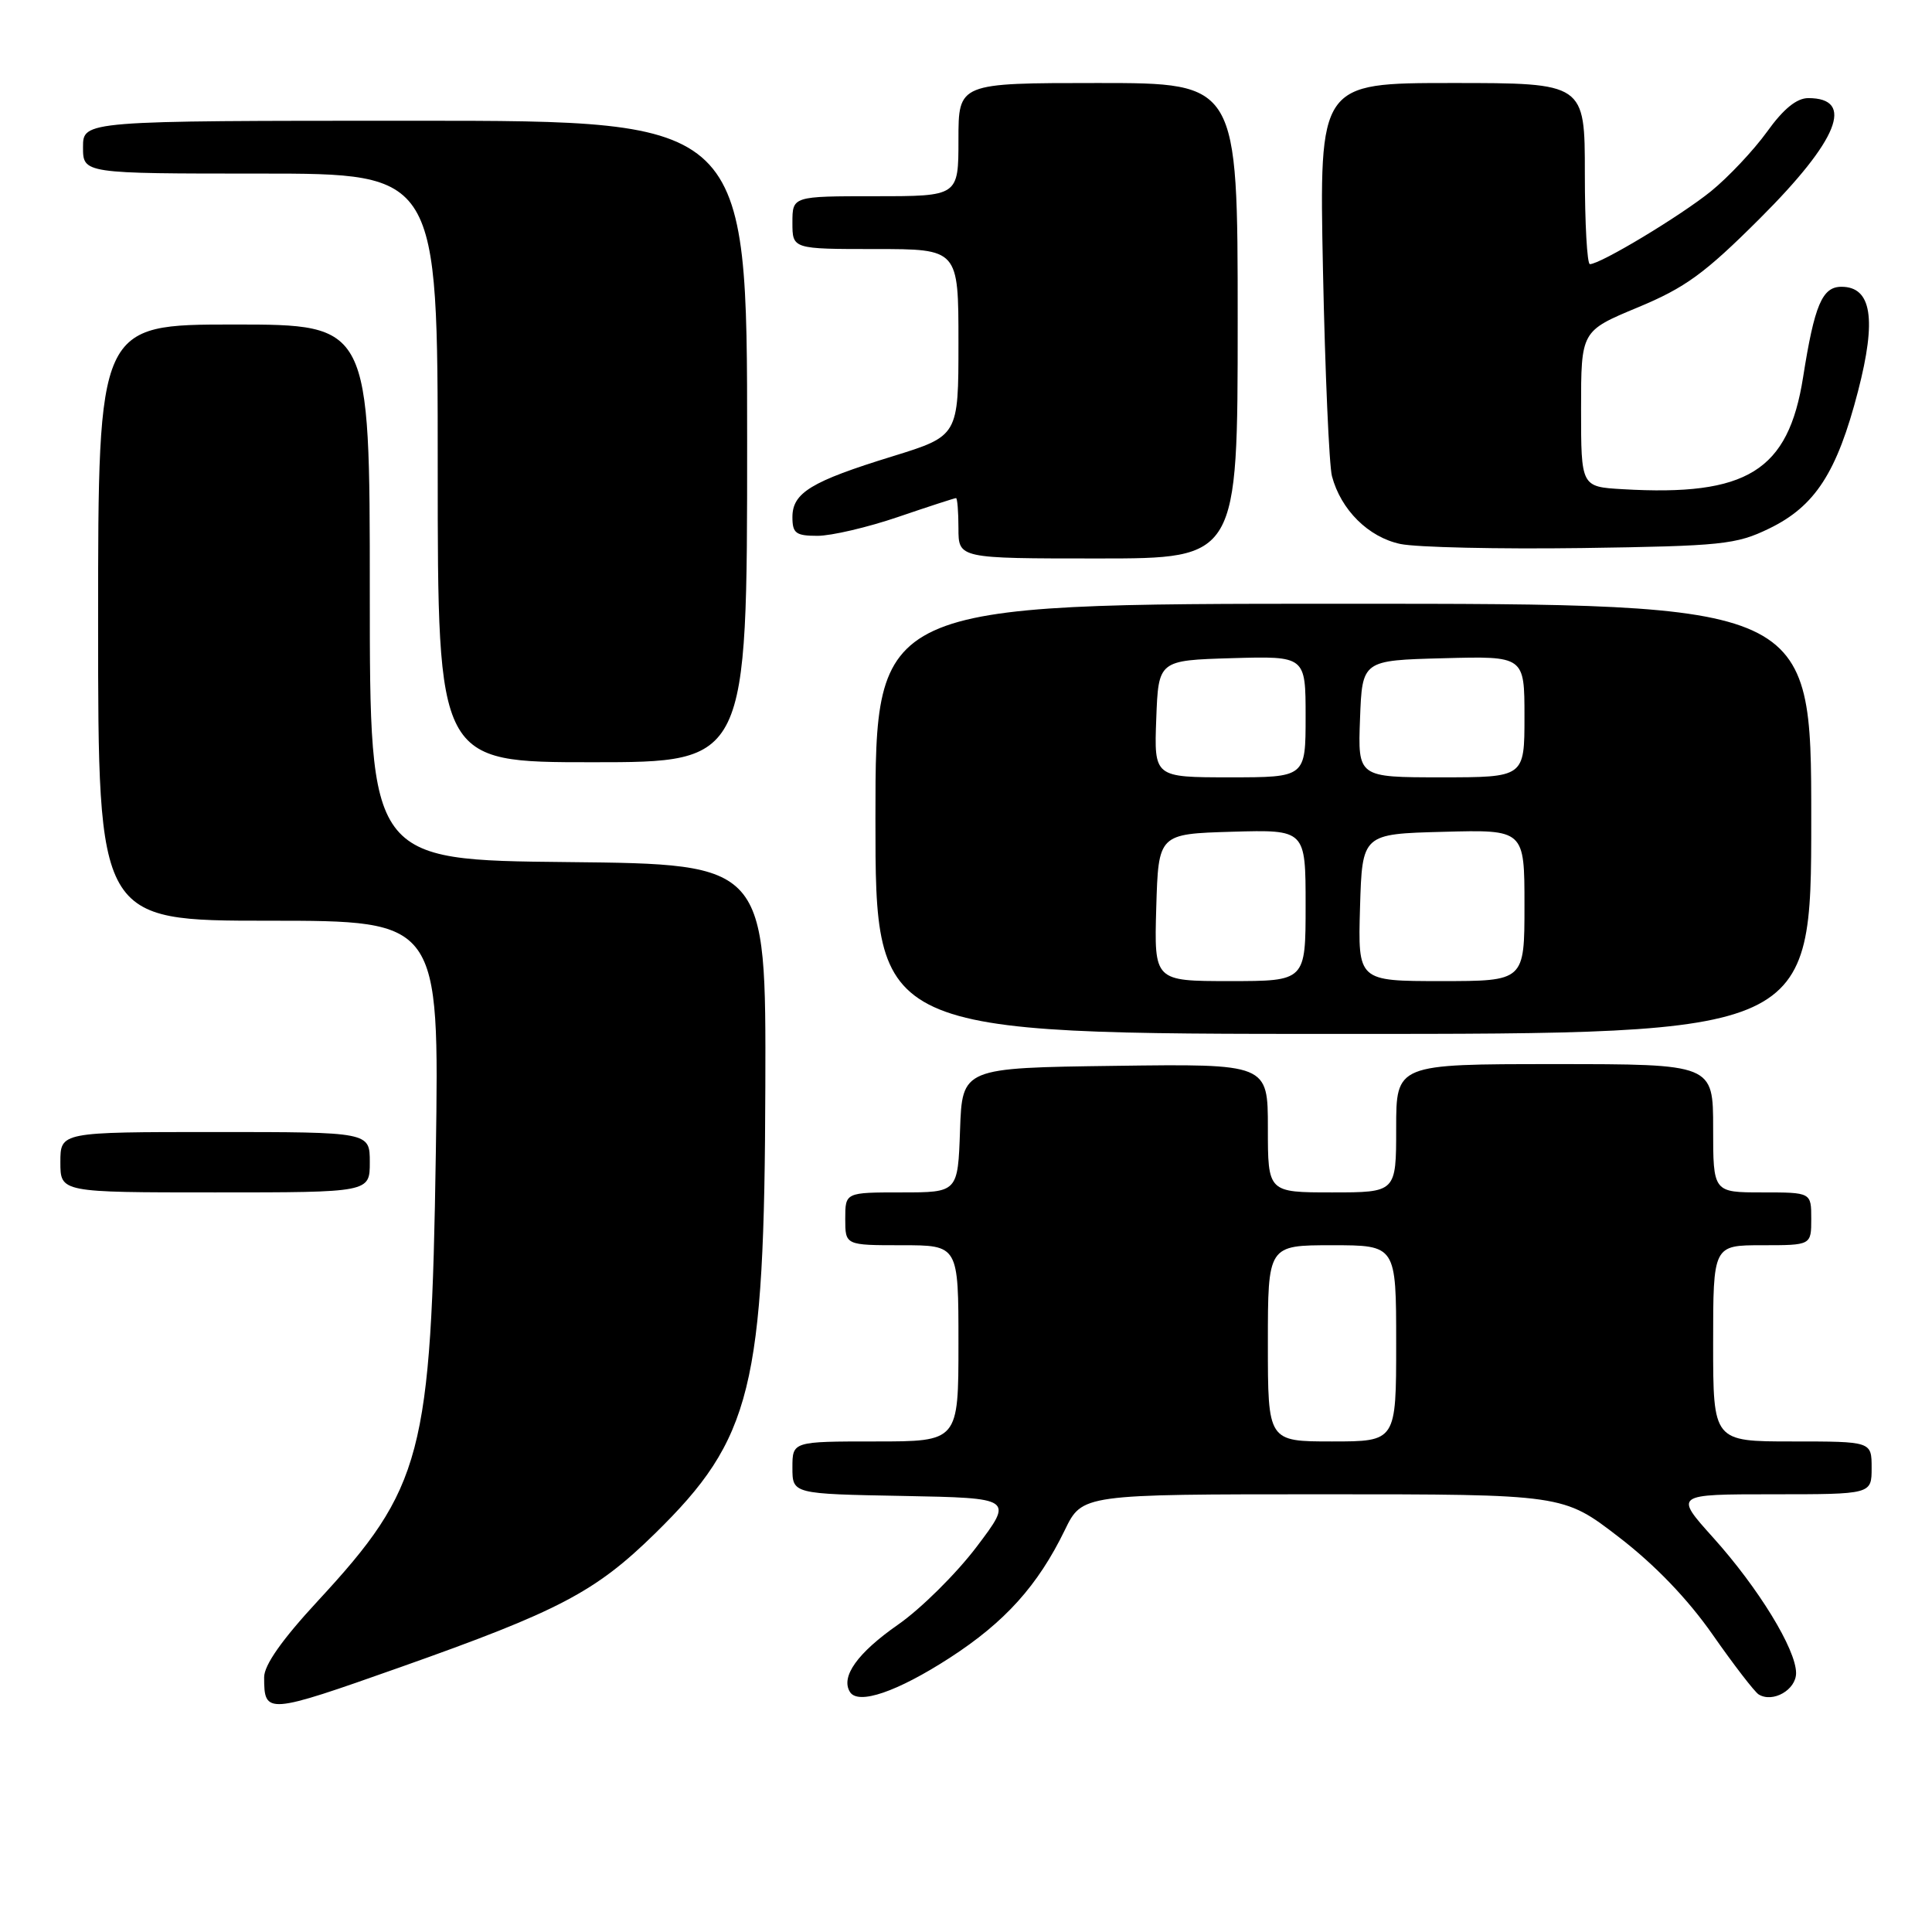 <?xml version="1.0" encoding="UTF-8" standalone="no"?>
<!DOCTYPE svg PUBLIC "-//W3C//DTD SVG 1.1//EN" "http://www.w3.org/Graphics/SVG/1.1/DTD/svg11.dtd" >
<svg xmlns="http://www.w3.org/2000/svg" xmlns:xlink="http://www.w3.org/1999/xlink" version="1.1" viewBox="0 0 256 256">
 <g >
 <path fill="currentColor"
d=" M 53.08 220.90 C 74.05 213.48 78.88 210.95 86.77 203.22 C 99.64 190.62 101.30 183.92 101.41 144.00 C 101.50 114.50 101.50 114.50 75.25 114.23 C 49.00 113.97 49.00 113.97 49.00 78.48 C 49.00 43.00 49.00 43.00 31.00 43.00 C 13.00 43.00 13.00 43.00 13.00 82.50 C 13.00 122.00 13.00 122.00 35.61 122.00 C 58.21 122.00 58.21 122.00 57.75 152.75 C 57.14 192.82 56.00 197.12 42.09 212.16 C 37.36 217.27 35.00 220.63 35.00 222.24 C 35.00 227.21 35.31 227.18 53.08 220.90 Z  M 125.85 219.67 C 133.17 214.93 137.52 210.10 141.10 202.73 C 143.40 198.00 143.40 198.00 175.27 198.00 C 207.14 198.00 207.14 198.00 214.50 203.67 C 219.30 207.36 223.64 211.88 226.95 216.62 C 229.75 220.63 232.49 224.18 233.03 224.52 C 234.91 225.68 238.00 223.91 237.99 221.68 C 237.98 218.54 233.00 210.41 227.01 203.75 C 221.84 198.00 221.84 198.00 234.92 198.00 C 248.00 198.00 248.00 198.00 248.00 194.50 C 248.00 191.00 248.00 191.00 237.50 191.00 C 227.00 191.00 227.00 191.00 227.00 178.00 C 227.00 165.00 227.00 165.00 233.50 165.00 C 240.00 165.00 240.00 165.00 240.00 161.50 C 240.00 158.00 240.00 158.00 233.50 158.00 C 227.00 158.00 227.00 158.00 227.00 149.50 C 227.00 141.00 227.00 141.00 206.00 141.00 C 185.00 141.00 185.00 141.00 185.00 149.50 C 185.00 158.00 185.00 158.00 176.50 158.00 C 168.00 158.00 168.00 158.00 168.00 149.48 C 168.00 140.96 168.00 140.96 147.75 141.23 C 127.50 141.50 127.50 141.50 127.21 149.75 C 126.92 158.00 126.92 158.00 119.46 158.00 C 112.00 158.00 112.00 158.00 112.00 161.50 C 112.00 165.00 112.00 165.00 119.50 165.00 C 127.00 165.00 127.00 165.00 127.00 178.00 C 127.00 191.00 127.00 191.00 116.00 191.00 C 105.00 191.00 105.00 191.00 105.00 194.47 C 105.00 197.95 105.00 197.95 119.65 198.22 C 134.29 198.50 134.29 198.50 129.40 204.97 C 126.70 208.53 122.03 213.16 119.00 215.27 C 113.62 219.02 111.37 222.17 112.62 224.19 C 113.70 225.95 118.88 224.18 125.85 219.67 Z  M 49.00 154.00 C 49.00 150.00 49.00 150.00 28.50 150.00 C 8.00 150.00 8.00 150.00 8.00 154.00 C 8.00 158.00 8.00 158.00 28.50 158.00 C 49.00 158.00 49.00 158.00 49.00 154.00 Z  M 240.00 108.50 C 240.00 80.00 240.00 80.00 178.00 80.00 C 116.00 80.00 116.00 80.00 116.00 108.50 C 116.00 137.00 116.00 137.00 178.00 137.00 C 240.00 137.00 240.00 137.00 240.00 108.50 Z  M 99.00 58.50 C 99.00 16.00 99.00 16.00 55.00 16.00 C 11.00 16.00 11.00 16.00 11.00 19.50 C 11.00 23.00 11.00 23.00 34.50 23.00 C 58.00 23.00 58.00 23.00 58.00 62.00 C 58.00 101.00 58.00 101.00 78.50 101.00 C 99.00 101.00 99.00 101.00 99.00 58.50 Z  M 164.00 42.50 C 164.00 11.00 164.00 11.00 145.50 11.00 C 127.00 11.00 127.00 11.00 127.00 18.50 C 127.00 26.00 127.00 26.00 116.00 26.00 C 105.00 26.00 105.00 26.00 105.00 29.50 C 105.00 33.00 105.00 33.00 116.00 33.00 C 127.00 33.00 127.00 33.00 127.00 45.38 C 127.00 57.76 127.00 57.76 118.25 60.47 C 107.47 63.79 105.00 65.30 105.00 68.52 C 105.00 70.66 105.45 71.00 108.32 71.00 C 110.15 71.00 114.96 69.88 119.00 68.50 C 123.04 67.12 126.50 66.00 126.68 66.00 C 126.85 66.00 127.00 67.80 127.00 70.00 C 127.00 74.00 127.00 74.00 145.50 74.00 C 164.00 74.00 164.00 74.00 164.00 42.50 Z  M 234.41 70.04 C 240.51 67.09 243.41 62.61 246.20 51.83 C 248.68 42.26 248.00 38.00 244.00 38.00 C 241.45 38.00 240.43 40.41 238.92 49.98 C 236.96 62.41 231.51 65.79 215.00 64.82 C 209.50 64.50 209.50 64.50 209.50 54.18 C 209.50 43.86 209.50 43.86 217.00 40.74 C 223.31 38.12 225.88 36.25 233.20 28.94 C 243.59 18.57 245.83 13.00 239.61 13.00 C 238.07 13.00 236.31 14.43 234.14 17.46 C 232.37 19.91 229.03 23.46 226.72 25.34 C 222.68 28.61 212.07 35.00 210.67 35.00 C 210.30 35.00 210.00 29.60 210.00 23.00 C 210.00 11.00 210.00 11.00 192.40 11.00 C 174.80 11.00 174.80 11.00 175.30 35.75 C 175.58 49.36 176.12 61.67 176.49 63.09 C 177.67 67.56 181.33 71.19 185.56 72.08 C 187.73 72.53 198.54 72.77 209.59 72.62 C 228.16 72.35 230.04 72.16 234.41 70.04 Z  M 168.00 178.00 C 168.00 165.00 168.00 165.00 176.50 165.00 C 185.00 165.00 185.00 165.00 185.00 178.00 C 185.00 191.00 185.00 191.00 176.50 191.00 C 168.00 191.00 168.00 191.00 168.00 178.00 Z  M 153.21 120.25 C 153.50 110.50 153.50 110.50 163.25 110.21 C 173.00 109.93 173.00 109.93 173.00 119.96 C 173.00 130.00 173.00 130.00 162.96 130.00 C 152.93 130.00 152.93 130.00 153.21 120.25 Z  M 180.21 120.25 C 180.50 110.50 180.50 110.50 191.25 110.22 C 202.00 109.93 202.00 109.93 202.00 119.97 C 202.00 130.00 202.00 130.00 190.96 130.00 C 179.93 130.00 179.93 130.00 180.21 120.25 Z  M 153.21 95.25 C 153.50 87.50 153.50 87.50 163.25 87.21 C 173.00 86.93 173.00 86.93 173.00 94.96 C 173.00 103.00 173.00 103.00 162.96 103.00 C 152.92 103.00 152.92 103.00 153.21 95.25 Z  M 180.21 95.25 C 180.50 87.50 180.50 87.50 191.25 87.22 C 202.00 86.93 202.00 86.93 202.00 94.97 C 202.00 103.00 202.00 103.00 190.96 103.00 C 179.92 103.00 179.92 103.00 180.21 95.25 Z "/>
</g>
</svg>